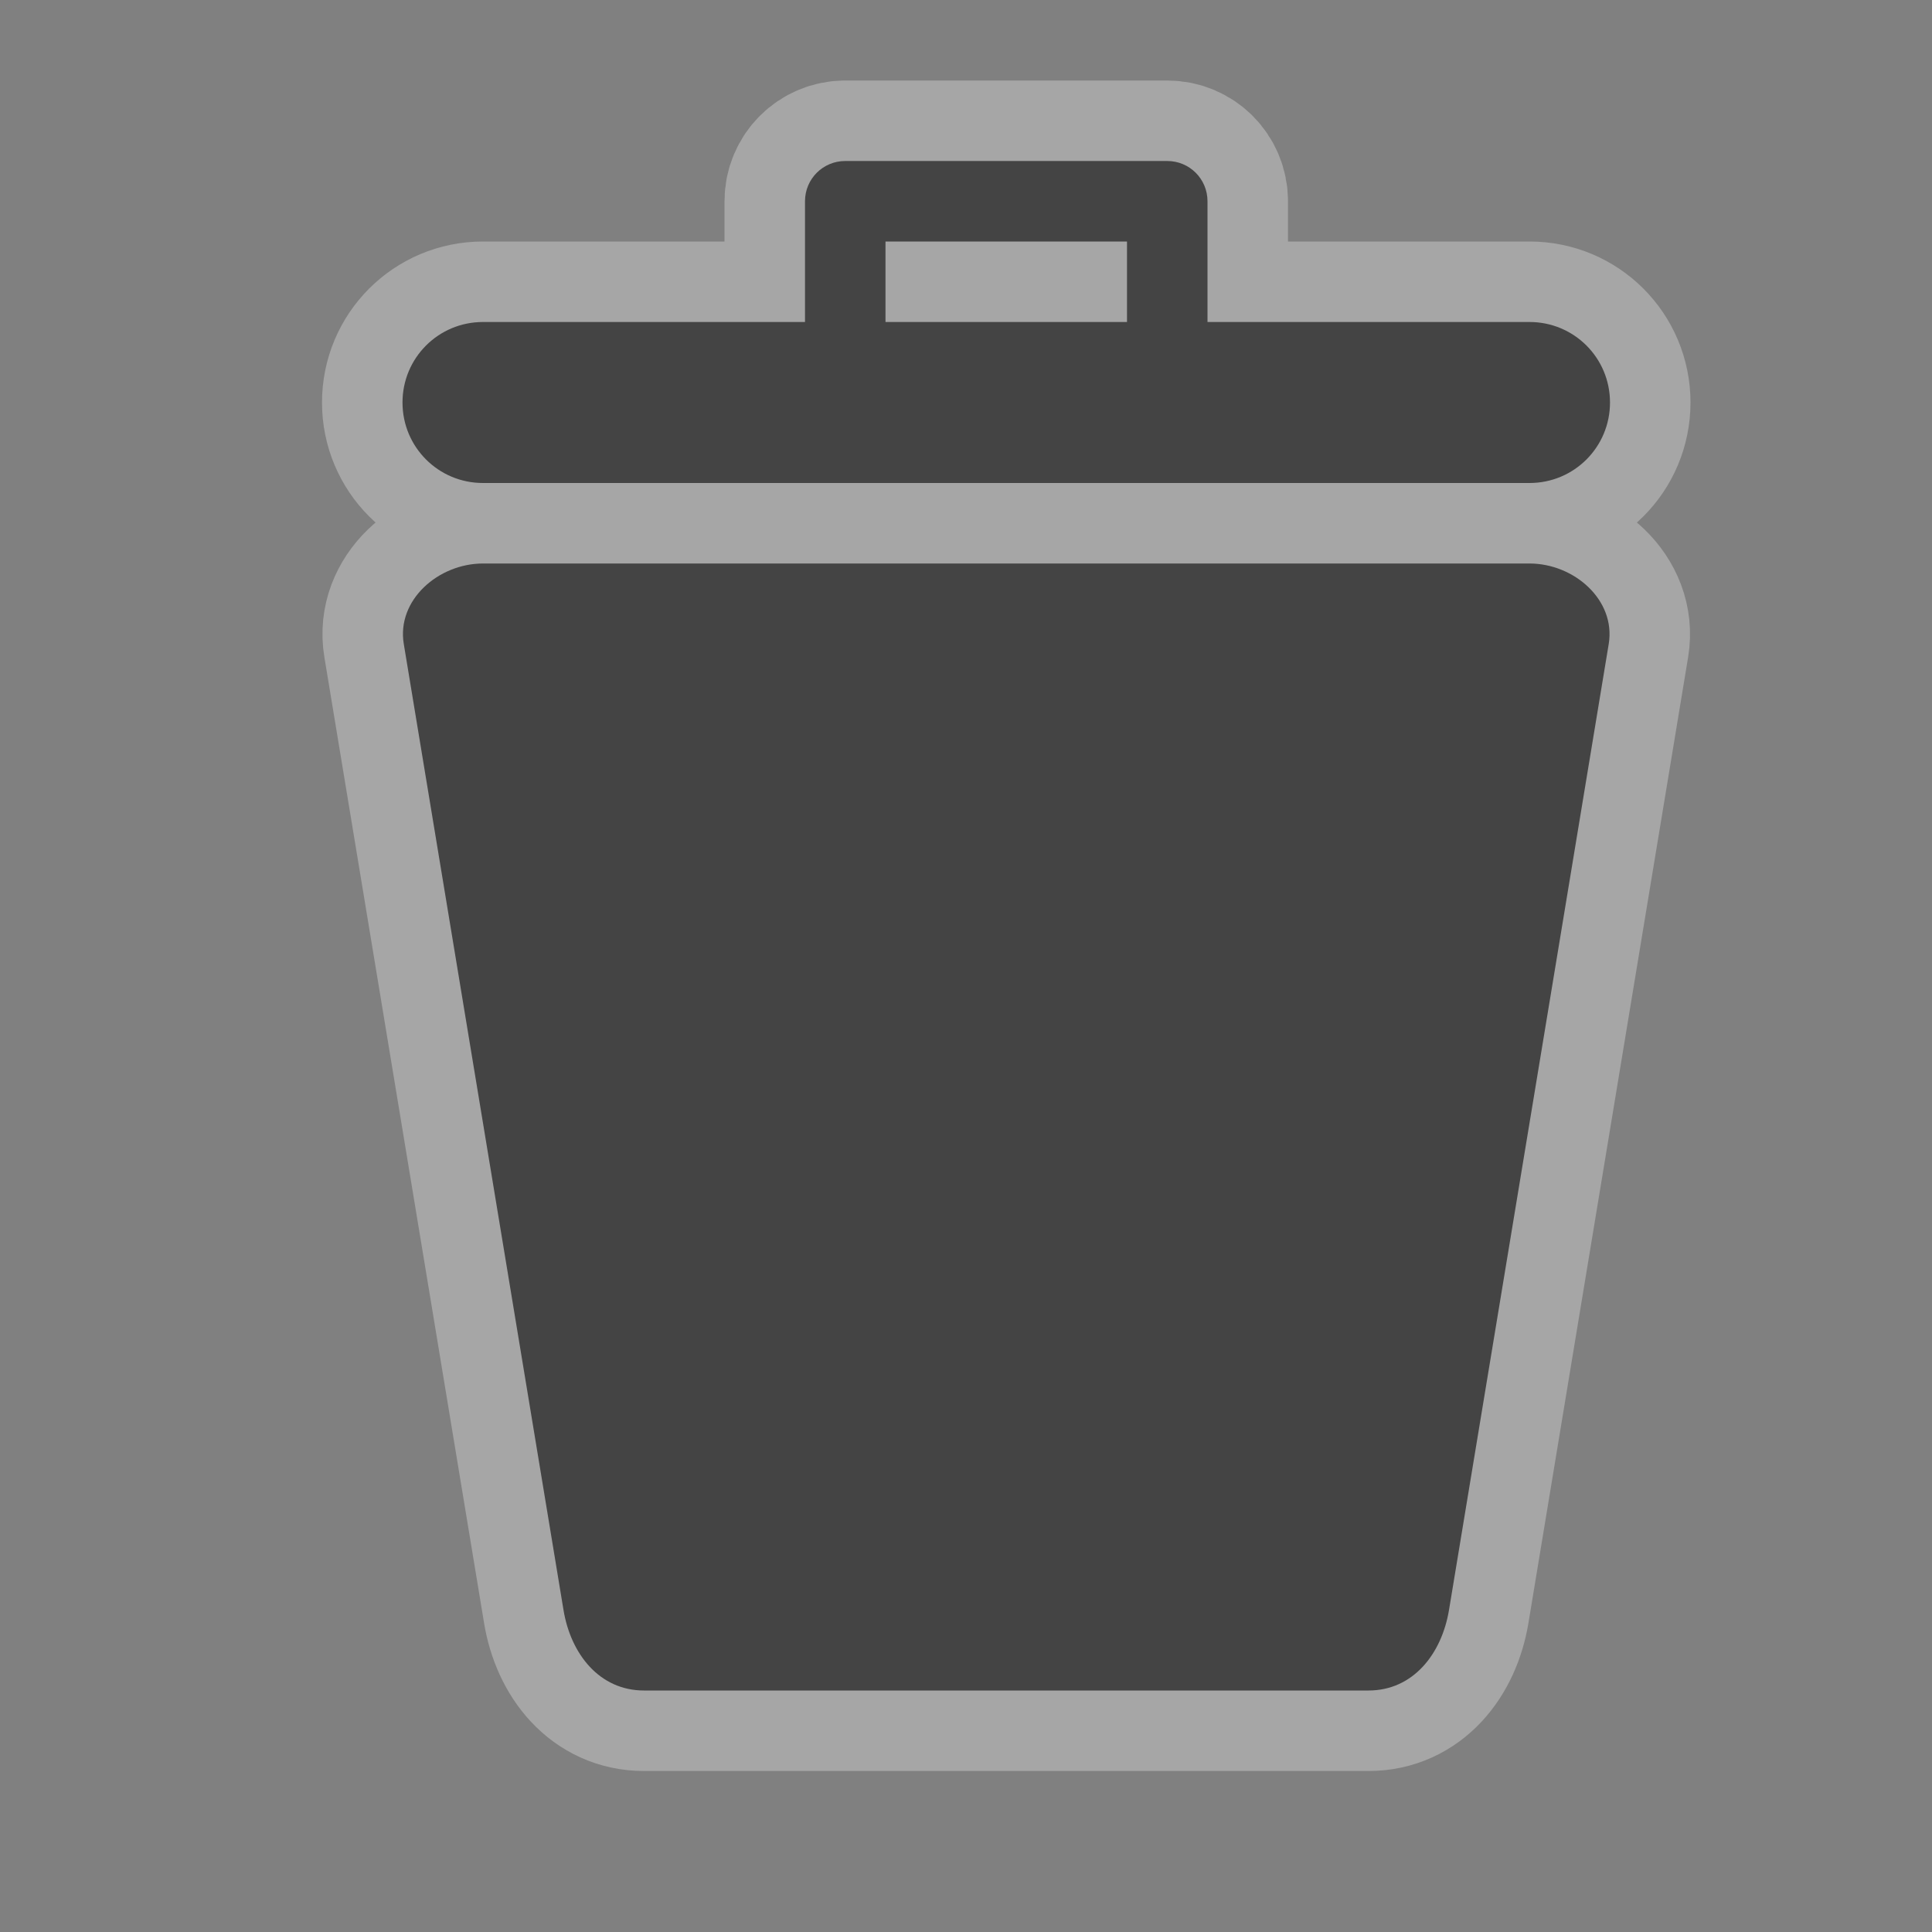 <svg xmlns="http://www.w3.org/2000/svg" width="24" height="24">
    <rect width="100%" height="100%" fill="#808080" stroke="none"/>
    <g transform="translate(0 -1028.362) translate(-318 -238)" color="#000">
        <path d="m 328.5,1268.362 c -0.277,0 -0.5,0.223 -0.5,0.5 l 0,1.5 -4,0 c -0.554,0 -1,0.446 -1,1 0,0.554 0.446,1 1,1 l 13,0 c 0.554,0 1,-0.446 1,-1 0,-0.554 -0.446,-1 -1,-1 l -4,0 0,-1.5 c 0,-0.277 -0.223,-0.5 -0.5,-0.5 z m 0.5,1 3,0 0,1 -3,0 z m -5,4 c -0.554,0 -1.075,0.454 -0.984,1 l 1.984,12 c 0.09,0.546 0.446,1 1,1 l 9,0 c 0.554,0 0.909,-0.454 1,-1 l 1.984,-12 c 0.09,-0.546 -0.43,-1 -0.984,-1 z" opacity=".3" stroke="#fff" stroke-width="2" stroke-linecap="round" stroke-linejoin="round" overflow="visible" enable-background="accumulate" fill="none"/>
        <path d="m 328.5,1268.362 c -0.277,0 -0.5,0.223 -0.5,0.5 l 0,1.5 -4,0 c -0.554,0 -1,0.446 -1,1 0,0.554 0.446,1 1,1 l 13,0 c 0.554,0 1,-0.446 1,-1 0,-0.554 -0.446,-1 -1,-1 l -4,0 0,-1.5 c 0,-0.277 -0.223,-0.5 -0.5,-0.5 z m 0.5,1 3,0 0,1 -3,0 z m -5,4 c -0.554,0 -1.075,0.454 -0.984,1 l 1.984,12 c 0.09,0.546 0.446,1 1,1 l 9,0 c 0.554,0 0.909,-0.454 1,-1 l 1.984,-12 c 0.09,-0.546 -0.43,-1 -0.984,-1 z" fill="#444" overflow="visible" enable-background="accumulate"/>
        <rect y="1266.362" x="318" height="24" width="24" opacity=".5" overflow="visible" enable-background="accumulate" fill="none"/>
    </g>
</svg>
